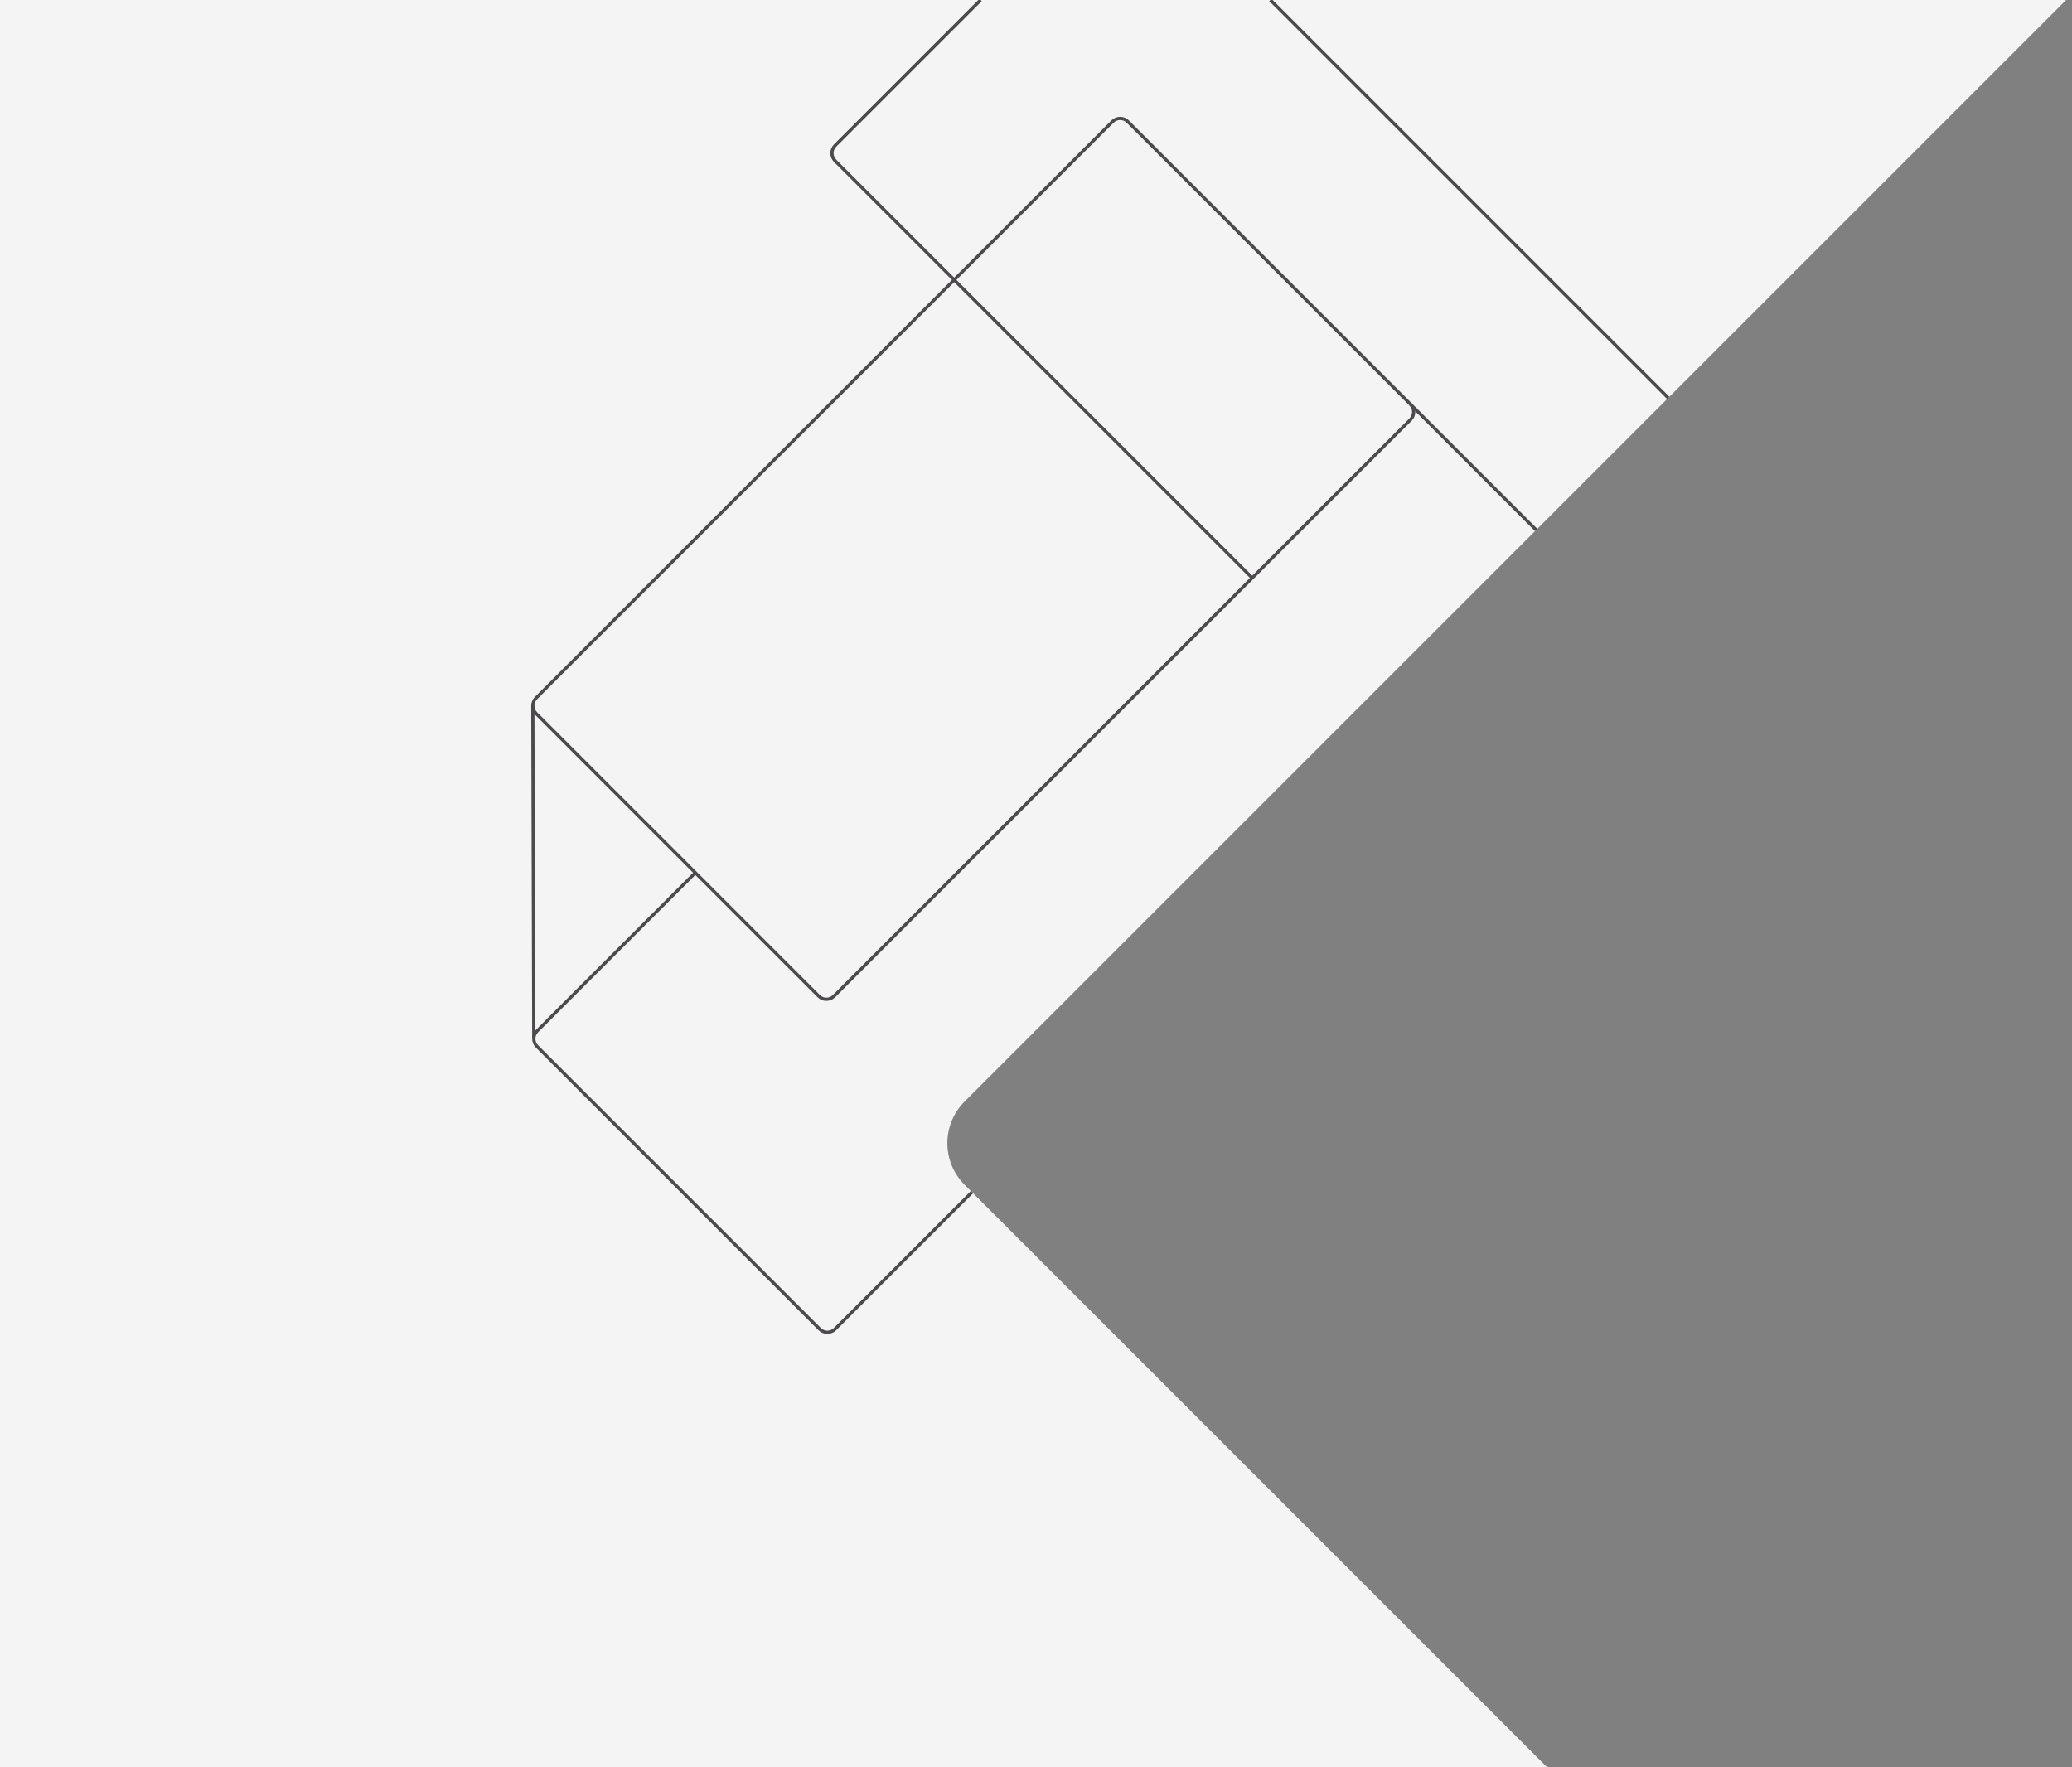<?xml version="1.0" encoding="utf-8"?>
<!-- Generator: Adobe Illustrator 16.0.0, SVG Export Plug-In . SVG Version: 6.00 Build 0)  -->
<!DOCTYPE svg PUBLIC "-//W3C//DTD SVG 1.1//EN" "http://www.w3.org/Graphics/SVG/1.1/DTD/svg11.dtd">
<svg version="1.1" id="Layer_1" xmlns="http://www.w3.org/2000/svg" xmlns:xlink="http://www.w3.org/1999/xlink" x="0px" y="0px"
	 width="1287.375px" height="1098.061px" viewBox="0 0 1287.375 1098.061" enable-background="new 0 0 1287.375 1098.061"
	 xml:space="preserve">
<rect x="0" y="0" width="1287.375" height="1098.061" fill="#808080" stroke="none"/>
<g id="Layer_1_2_">
	<g id="Layer_2" display="none">
	</g>
	<g id="Layer_1_1_">
		<path fill="#F4F4F4" d="M599.327,736.117c-14.281-14.281-14.281-37.436,0-51.717L1283.727,0L0,0.004v1098.057h961.271
			L599.327,736.117z"/>
	</g>
</g>
<g id="Layer_2_1_">
	<path fill="none" stroke="#4C4A4C" stroke-width="2" stroke-miterlimit="10" d="M609.289,0l-90.402,90.404
		c-2.629,2.63-2.629,6.893,0,9.522l259.161,259.162"/>
	<path fill="none" stroke="#4C4A4C" stroke-width="2" stroke-miterlimit="10" d="M609.289,0"/>
	<path fill="none" stroke="#4C4A4C" stroke-width="2" stroke-miterlimit="10" d="M789.312,0.004"/>
	<line fill="none" stroke="#4C4A4C" stroke-width="2" stroke-miterlimit="10" x1="1036.515" y1="247.208" x2="789.312" y2="0.004"/>
	<path fill="none" stroke="#4C4A4C" stroke-width="2" stroke-miterlimit="10" d="M508.679,618.896c2.629,2.629,6.893,2.629,9.522,0
		l358.177-358.18c2.63-2.628,2.63-6.892,0-9.521L700.729,75.546c-2.63-2.629-6.896-2.629-9.525,0L333.027,433.723
		c-2.629,2.63-2.629,6.893,0,9.523L508.679,618.896z"/>
	<path fill="none" stroke="#4C4A4C" stroke-width="2" stroke-miterlimit="10" d="M822.636,763.11"/>
	<path fill="none" stroke="#4C4A4C" stroke-width="2" stroke-miterlimit="10" d="M432.025,542.243l-98.392,98.392
		c-2.629,2.628-2.629,6.894,0,9.523l175.649,175.648c2.629,2.628,6.895,2.628,9.524,0l85.106-85.104"/>
	<path fill="none" stroke="#4C4A4C" stroke-width="2" stroke-miterlimit="10" d="M954.453,329.274l-78.071-78.072"/>
	
		<line fill="none" stroke="#4C4A4C" stroke-width="2" stroke-miterlimit="10" x1="331.057" y1="438.484" x2="331.662" y2="645.396"/>
	<path fill="none" stroke="#4C4A4C" stroke-width="2" stroke-miterlimit="10" d="M638.039,740.702"/>
</g>
</svg>
